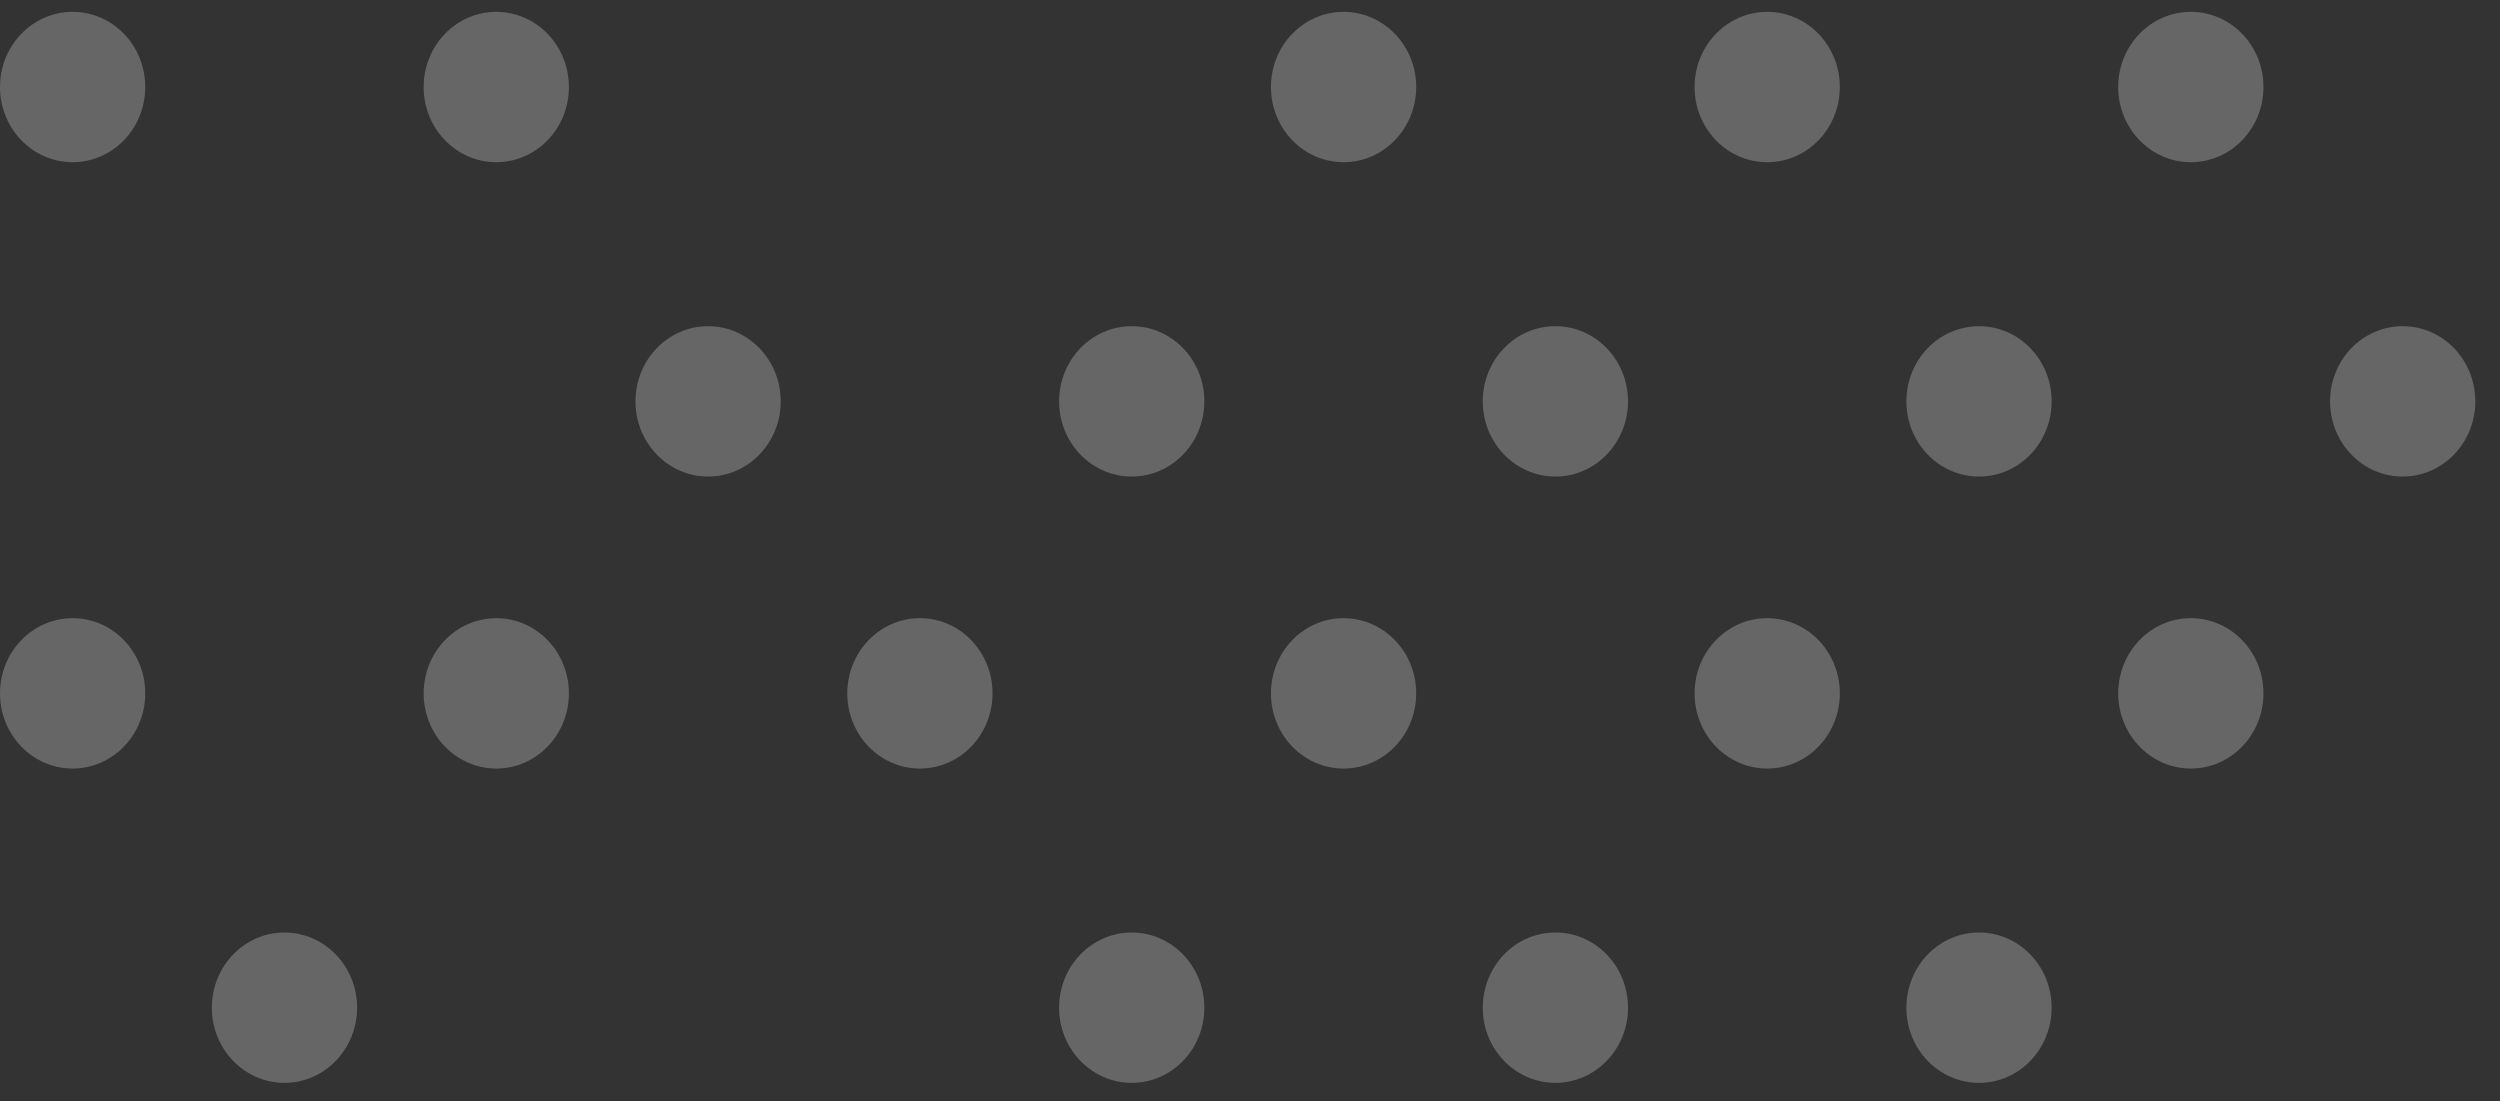 <svg width="84" height="37" viewBox="0 0 84 37" fill="none" xmlns="http://www.w3.org/2000/svg">
<rect x="0" y="0" width="84" height="37" fill="#333333" stroke="none"/>
<path d="M4.88 2.924C4.88 4.319 3.788 5.45 2.44 5.45C1.092 5.45 0 4.319 0 2.924C0 1.528 1.092 0.398 2.44 0.398C3.788 0.398 4.88 1.528 4.88 2.924Z" fill="white" fill-opacity="0.25"/>
<path d="M4.88 23.297C4.88 24.691 3.788 25.823 2.44 25.823C1.092 25.823 0 24.692 0 23.297C0 21.901 1.092 20.771 2.44 20.771C3.788 20.771 4.88 21.902 4.88 23.297Z" fill="white" fill-opacity="0.25"/>
<path d="M16.675 5.45C18.022 5.45 19.115 4.319 19.115 2.924C19.115 1.529 18.022 0.398 16.675 0.398C15.327 0.398 14.235 1.529 14.235 2.924C14.235 4.319 15.327 5.45 16.675 5.45Z" fill="white" fill-opacity="0.25"/>
<path d="M45.144 5.45C46.491 5.45 47.584 4.319 47.584 2.924C47.584 1.529 46.491 0.398 45.144 0.398C43.796 0.398 42.704 1.529 42.704 2.924C42.704 4.319 43.796 5.45 45.144 5.45Z" fill="white" fill-opacity="0.25"/>
<path d="M59.378 5.45C60.726 5.45 61.818 4.319 61.818 2.924C61.818 1.529 60.726 0.398 59.378 0.398C58.03 0.398 56.938 1.529 56.938 2.924C56.938 4.319 58.03 5.45 59.378 5.45Z" fill="white" fill-opacity="0.25"/>
<path d="M76.052 2.924C76.052 4.319 74.96 5.45 73.612 5.45C72.265 5.45 71.172 4.319 71.172 2.924C71.172 1.528 72.264 0.398 73.612 0.398C74.96 0.398 76.052 1.528 76.052 2.924Z" fill="white" fill-opacity="0.25"/>
<path d="M23.792 16.012C25.14 16.012 26.232 14.881 26.232 13.486C26.232 12.09 25.14 10.96 23.792 10.96C22.445 10.96 21.352 12.09 21.352 13.486C21.352 14.881 22.445 16.012 23.792 16.012Z" fill="white" fill-opacity="0.25"/>
<path d="M40.466 13.486C40.466 14.88 39.374 16.012 38.026 16.012C36.678 16.012 35.586 14.881 35.586 13.486C35.586 12.09 36.678 10.96 38.026 10.96C39.374 10.96 40.466 12.09 40.466 13.486Z" fill="white" fill-opacity="0.25"/>
<path d="M52.261 16.012C53.608 16.012 54.701 14.881 54.701 13.486C54.701 12.09 53.608 10.96 52.261 10.96C50.913 10.96 49.821 12.09 49.821 13.486C49.821 14.881 50.913 16.012 52.261 16.012Z" fill="white" fill-opacity="0.25"/>
<path d="M66.495 16.012C67.843 16.012 68.935 14.881 68.935 13.486C68.935 12.09 67.843 10.96 66.495 10.96C65.147 10.96 64.055 12.09 64.055 13.486C64.055 14.881 65.147 16.012 66.495 16.012Z" fill="white" fill-opacity="0.25"/>
<path d="M80.73 16.012C82.078 16.012 83.17 14.881 83.17 13.486C83.17 12.09 82.078 10.96 80.73 10.96C79.382 10.96 78.29 12.09 78.29 13.486C78.29 14.881 79.382 16.012 80.73 16.012Z" fill="white" fill-opacity="0.25"/>
<path d="M16.675 25.823C18.022 25.823 19.115 24.692 19.115 23.297C19.115 21.902 18.022 20.771 16.675 20.771C15.327 20.771 14.235 21.902 14.235 23.297C14.235 24.692 15.327 25.823 16.675 25.823Z" fill="white" fill-opacity="0.25"/>
<path d="M30.909 25.823C32.257 25.823 33.349 24.692 33.349 23.297C33.349 21.902 32.257 20.771 30.909 20.771C29.561 20.771 28.469 21.902 28.469 23.297C28.469 24.692 29.561 25.823 30.909 25.823Z" fill="white" fill-opacity="0.25"/>
<path d="M45.144 25.823C46.491 25.823 47.584 24.692 47.584 23.297C47.584 21.902 46.491 20.771 45.144 20.771C43.796 20.771 42.704 21.902 42.704 23.297C42.704 24.692 43.796 25.823 45.144 25.823Z" fill="white" fill-opacity="0.25"/>
<path d="M59.378 25.823C60.726 25.823 61.818 24.692 61.818 23.297C61.818 21.902 60.726 20.771 59.378 20.771C58.03 20.771 56.938 21.902 56.938 23.297C56.938 24.692 58.03 25.823 59.378 25.823Z" fill="white" fill-opacity="0.25"/>
<path d="M76.052 23.297C76.052 24.691 74.96 25.823 73.612 25.823C72.265 25.823 71.172 24.692 71.172 23.297C71.172 21.901 72.264 20.771 73.612 20.771C74.96 20.771 76.052 21.902 76.052 23.297Z" fill="white" fill-opacity="0.25"/>
<path d="M9.558 36.384C10.905 36.384 11.998 35.253 11.998 33.858C11.998 32.463 10.905 31.332 9.558 31.332C8.21 31.332 7.118 32.463 7.118 33.858C7.118 35.253 8.21 36.384 9.558 36.384Z" fill="white" fill-opacity="0.25"/>
<path d="M40.466 33.858C40.466 35.254 39.374 36.384 38.026 36.384C36.678 36.384 35.586 35.254 35.586 33.858C35.586 32.463 36.678 31.332 38.026 31.332C39.374 31.332 40.466 32.464 40.466 33.858Z" fill="white" fill-opacity="0.25"/>
<path d="M52.261 36.384C53.608 36.384 54.701 35.253 54.701 33.858C54.701 32.463 53.608 31.332 52.261 31.332C50.913 31.332 49.821 32.463 49.821 33.858C49.821 35.253 50.913 36.384 52.261 36.384Z" fill="white" fill-opacity="0.25"/>
<path d="M66.495 36.384C67.843 36.384 68.935 35.253 68.935 33.858C68.935 32.463 67.843 31.332 66.495 31.332C65.147 31.332 64.055 32.463 64.055 33.858C64.055 35.253 65.147 36.384 66.495 36.384Z" fill="white" fill-opacity="0.25"/>
</svg>
